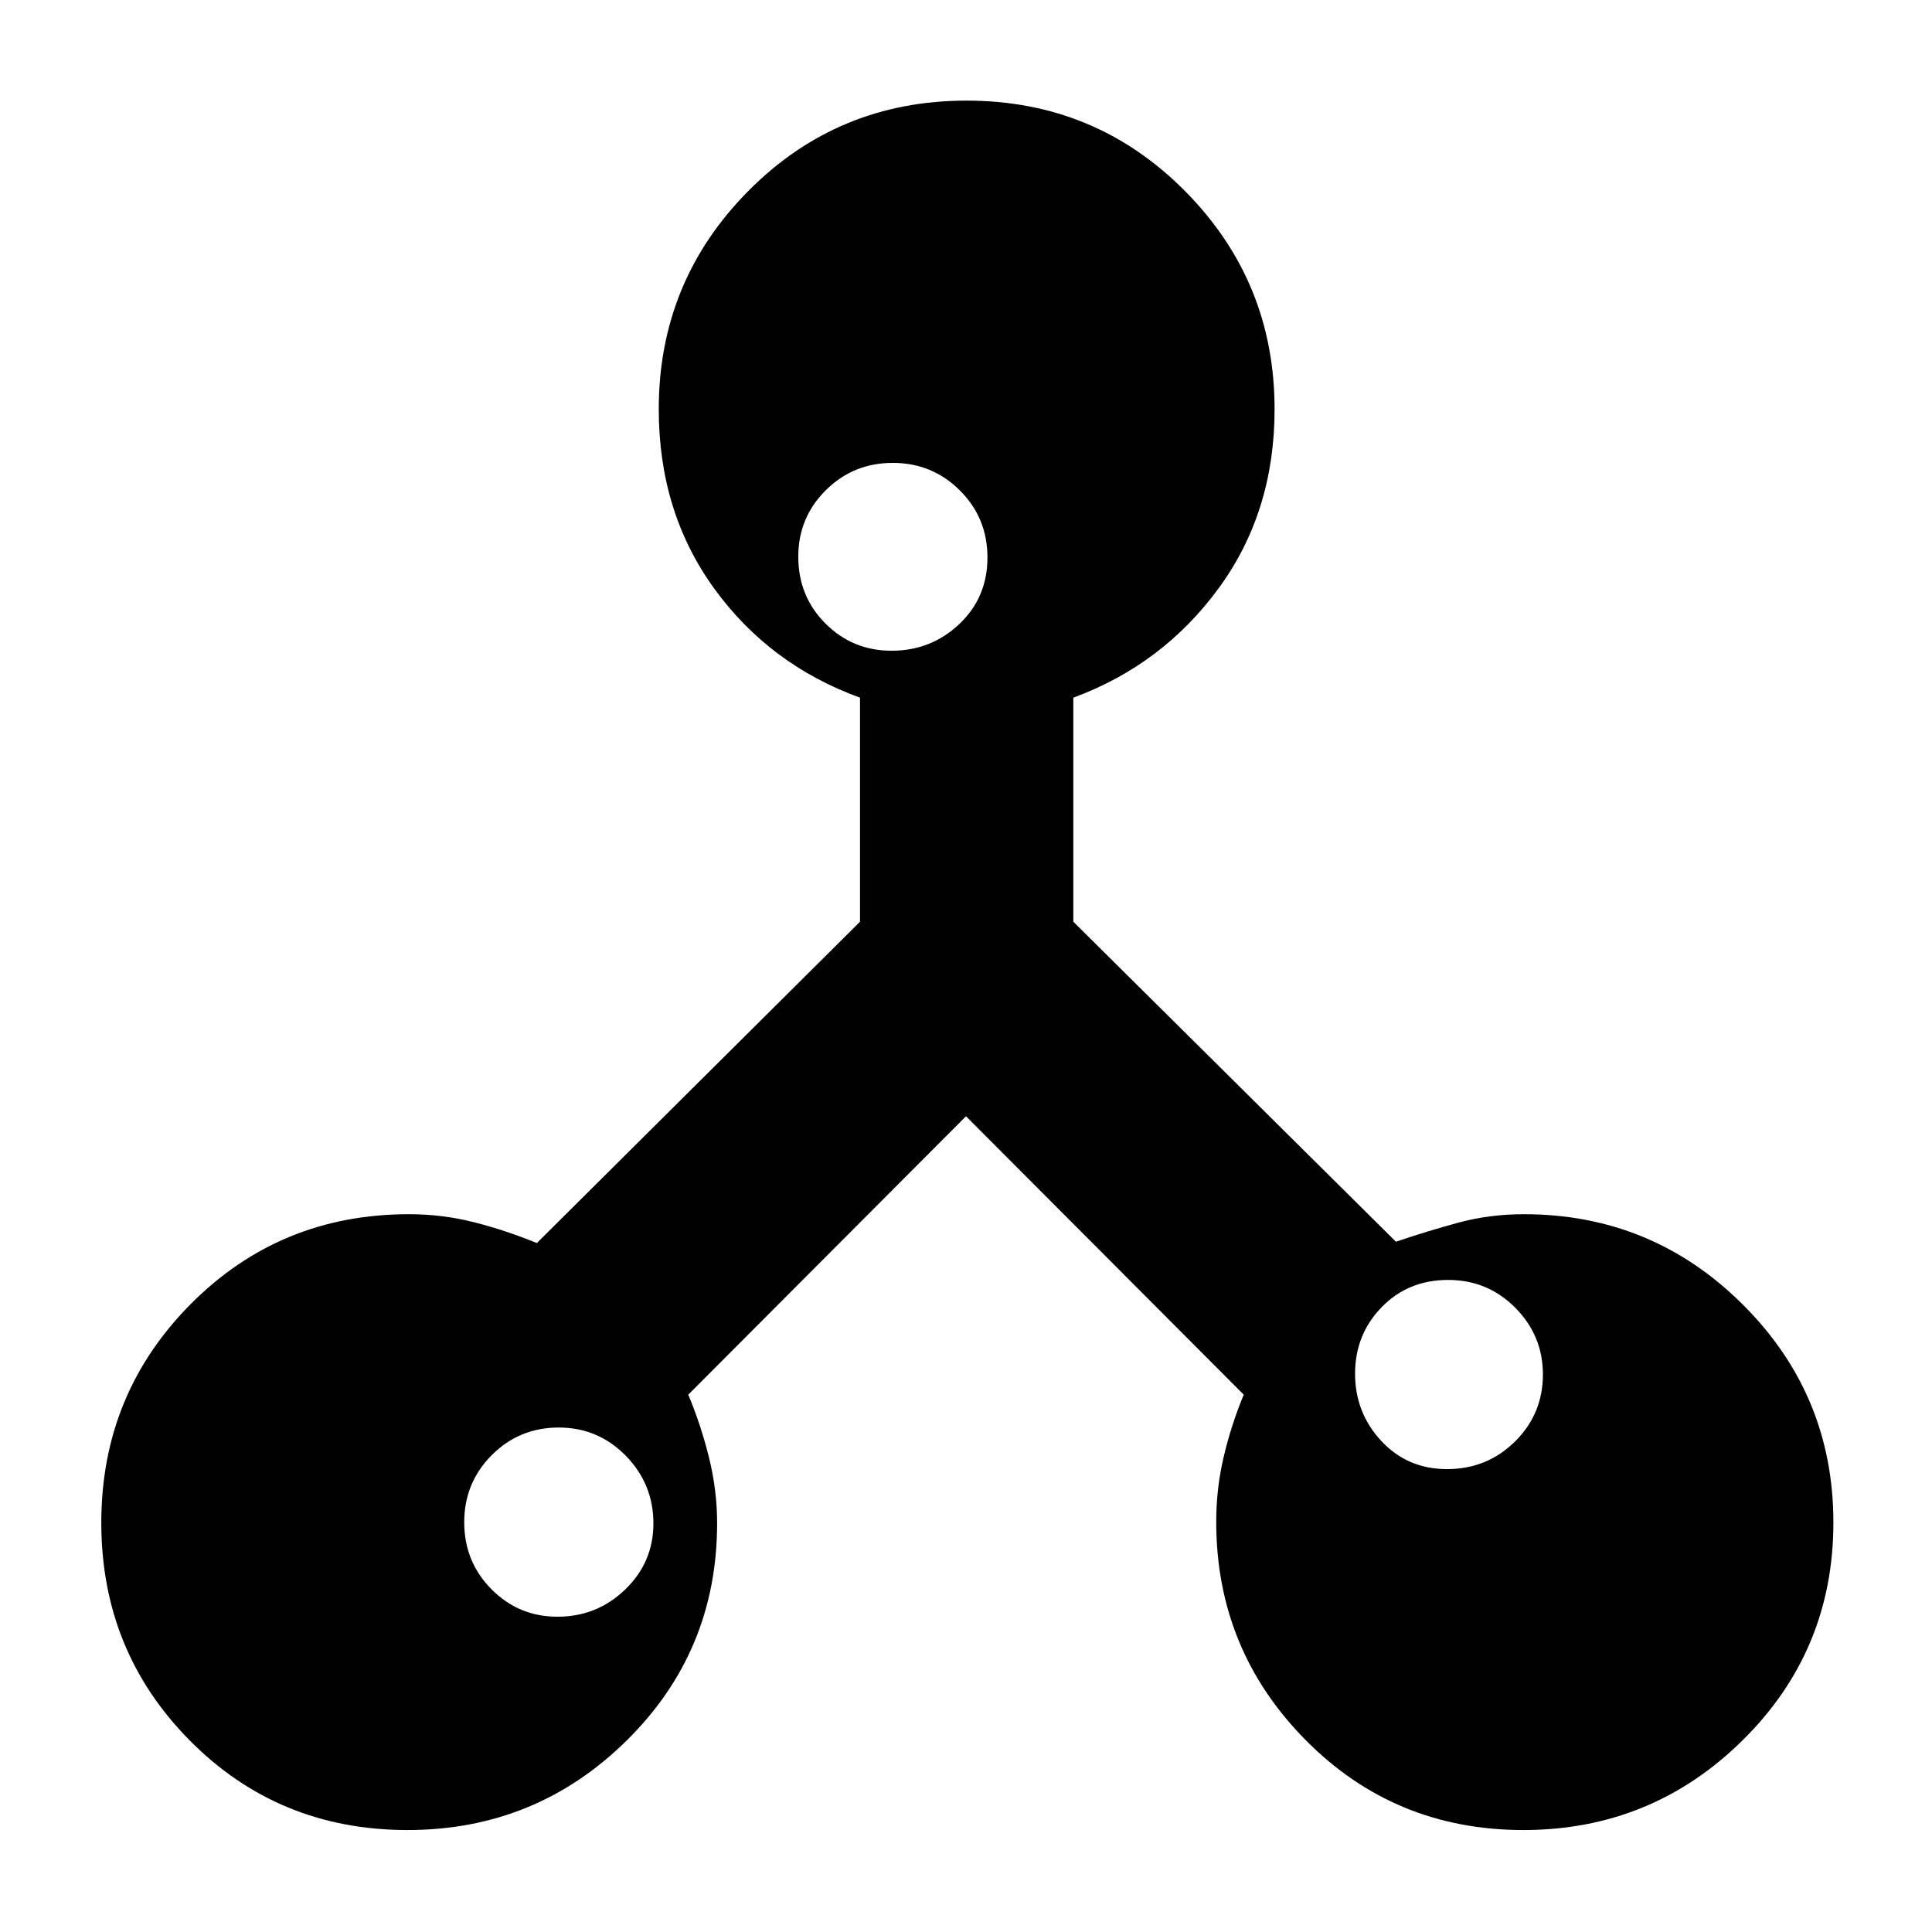 <svg xmlns="http://www.w3.org/2000/svg" height="40" viewBox="0 -960 960 960" width="40"><path d="M202.482-50.667q-64.063 0-108.105-44.423-44.043-44.424-44.043-108.291 0-63.866 44.37-108.576 44.37-44.709 108.477-44.709 16.783 0 32.528 4.029 15.744 4.03 31.053 10.304L427.334-502v-111.334q-45-16.333-72.5-54.304-27.5-37.971-27.5-89.029 0-63.523 44.494-108.428Q416.322-910 480.29-910q63.967 0 108.505 44.905t44.538 108.428q0 51.058-27.833 89.029-27.834 37.971-72.167 54.304V-502l160.296 159q15.538-5.274 31.023-9.47 15.485-4.196 32.559-4.196 63.712 0 108.75 44.861Q911-266.944 911-203.482q0 63.739-45.161 108.277-45.161 44.538-108.9 44.538-64.062 0-108.334-44.865-44.271-44.865-44.271-108.333 0-16.446 3.696-32.183Q611.726-251.786 618-267L480-405.334 342-267q6.215 14.826 10.274 31.149 4.059 16.322 4.059 32.653 0 63.791-45.057 108.161-45.056 44.37-108.794 44.37Zm74.546-105.999q19.592 0 33.62-13.52 14.028-13.52 14.028-32.834 0-19.591-13.726-33.619-13.726-14.028-33.334-14.028-19.608 0-33.275 13.725-13.666 13.726-13.666 33.334 0 19.608 13.519 33.275 13.52 13.667 32.834 13.667Zm441.987-73.342q19.925 0 33.787-13.714 13.861-13.714 13.861-33.306 0-19.314-13.726-33.147-13.725-13.834-33.333-13.834-19.942 0-33.109 13.589-13.166 13.588-13.166 33t13.019 33.412q13.02 14 32.667 14Zm-276-406.65q19.592 0 33.62-13.214 14.028-13.214 14.028-33.139 0-19.647-13.726-33.314-13.725-13.667-33.333-13.667-19.608 0-33.275 13.588-13.667 13.589-13.667 33.001 0 19.745 13.52 33.245 13.52 13.5 32.833 13.5Z"/></svg>